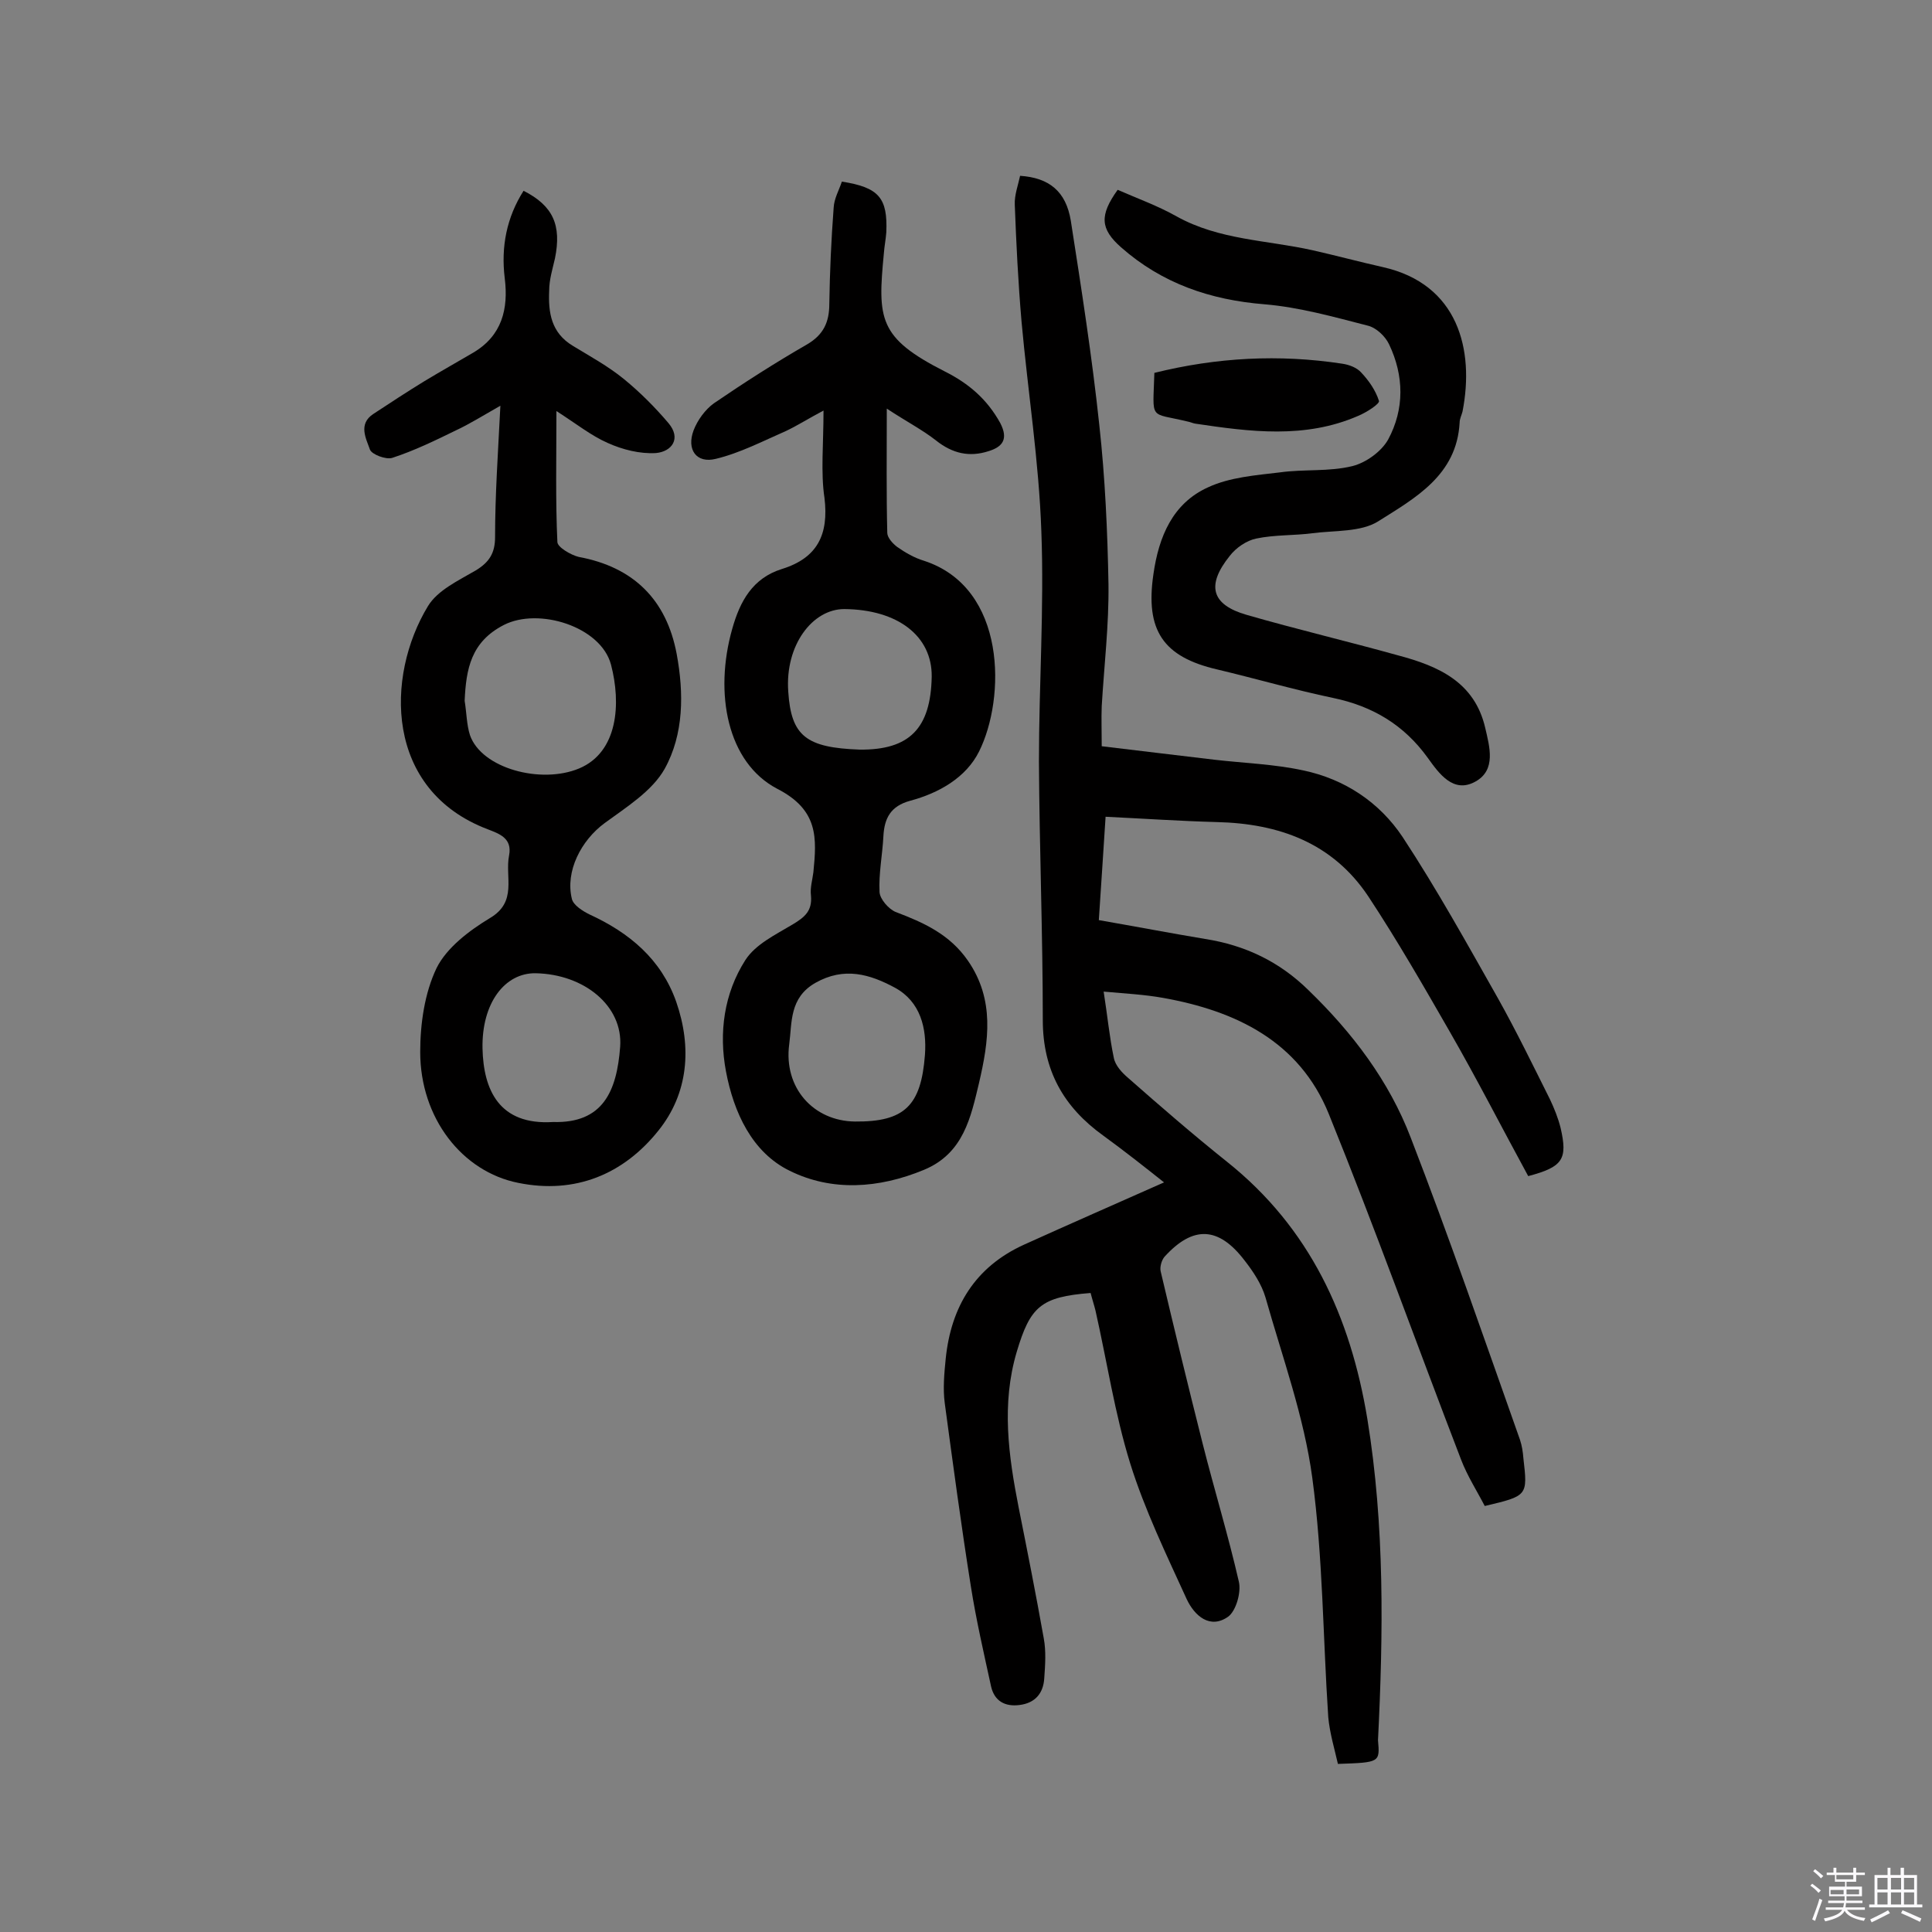<svg enable-background="new 0 0 400 400" viewBox="0 0 400 400" xmlns="http://www.w3.org/2000/svg"><rect x="0" y="0" width="400" height="400" fill="#808080" stroke="none"/><path d="m374.8 390.4.4-.4c.7.5 1.3 1 1.8 1.4l-.5.5c-.5-.6-1.1-1.1-1.7-1.5zm1 7.3-.6-.3c.5-1.4 1.1-2.8 1.5-4.3.2.1.4.2.6.3-.5 1.3-1 2.8-1.5 4.3zm-.4-10.3.4-.4c.4.3 1 .8 1.7 1.4l-.5.5c-.4-.5-1-1-1.6-1.5zm2.5.3h1.7v-1h.6v1h3.5v-1h.6v1h1.8v.5h-1.8v1.4h-2v1h3.2v2h-3.2v.9h3.3v.5h-3.4c0 .3-.1.6-.1.9h4v.5h-3.7c.7.9 1.9 1.5 3.8 1.7-.1.2-.2.4-.3.6-2.1-.4-3.5-1.1-4-2.1-.4 1-1.8 1.7-4 2.2-.1-.2-.2-.4-.3-.6 2.1-.4 3.4-1 3.8-1.8h-3.4v-.5h3.6c.1-.3.1-.6.2-.9h-3.3v-.5h3.4c0-.3 0-.6 0-.9h-3.2v-2h3.3v-1h-2.1v-1.4h-1.7v-.5zm1.1 3.5v1h2.7c0-.3 0-.4 0-.4 0-.1 0-.2 0-.2 0-.1 0-.2 0-.3h-2.7zm1.2-3v.9h3.5v-.9zm4.7 3h-2.6v.6.4h2.6z" fill="#fbfafc"/><path d="m393.6 386.7h.6v1.5h2.7v6.1h1.1v.6h-11v-.6h1.1v-6.1h2.7v-1.5h.6v1.5h2.1v-1.5zm-2.7 8.8.4.6c-1.2.6-2.5 1.3-3.8 1.9-.1-.2-.2-.4-.3-.6 1.2-.6 2.5-1.2 3.7-1.9zm-2.2-6.7v2.4h2.1v-2.4zm0 3v2.5h2.1v-2.5zm2.8-3v2.4h2.1v-2.4zm0 3v2.5h2.1v-2.5zm6 6.1c-1.4-.7-2.7-1.3-3.9-1.8l.3-.6c1.5.6 2.7 1.2 3.9 1.7zm-1.2-9.1h-2.1v2.4h2.1zm-2.1 3v2.5h2.1v-2.5z" fill="#fbfafc"/><g fill="#010000"><path d="m277 365.2c-.7-3.1-1.7-6.4-2-9.7-1.1-16.5-1.1-33.1-3.3-49.5-1.7-12.7-6.2-25-9.7-37.4-.8-2.7-2.5-5.3-4.3-7.6-5.4-7.1-10.7-7.3-16.6-.8-.6.7-1 2.1-.8 3 2.8 11.9 5.7 23.8 8.7 35.7 2.4 9.5 5.3 19 7.5 28.6.5 2.2-.6 6-2.2 7.2-3.8 2.7-7-.2-8.6-3.6-4.2-9.2-8.7-18.5-11.7-28.1-3.2-10.3-4.8-21.1-7.2-31.7-.3-1.2-.7-2.4-1-3.6-10.3.8-12.5 2.8-15.3 12.2-3.2 10.8-1.7 21.5.4 32.2 1.8 9 3.6 18.1 5.2 27.1.5 2.7.3 5.5.1 8.3-.2 3.1-1.9 5.1-5.1 5.5-3 .4-5.2-.8-5.9-3.8-1.5-6.9-3.1-13.8-4.2-20.8-2-12.6-3.7-25.3-5.4-37.9-.4-3-.1-6.2.2-9.2 1.1-10.8 6.1-19 16.2-23.6 9.5-4.3 19.1-8.5 29-12.9-3.9-3.1-8.2-6.5-12.6-9.7-8.2-5.9-12.5-13.5-12.5-23.9 0-17.8-.7-35.7-.8-53.5 0-15.9 1.1-31.8.5-47.7-.5-14.5-2.8-29-4.1-43.4-.7-8.1-1.1-16.2-1.4-24.2-.1-2 .7-4.1 1.1-6 6 .4 9.5 3.2 10.5 9.3 2.2 14.1 4.4 28.2 5.9 42.3 1.2 10.9 1.7 22 1.9 33 .1 8.4-.9 16.8-1.4 25.2-.1 2.6 0 5.1 0 8.3 7.7.9 15.6 1.9 23.4 2.8 6.1.7 12.3.9 18.3 2.2 8.6 1.8 15.8 6.6 20.6 13.8 7.1 10.8 13.4 22.2 19.8 33.5 3.8 6.8 7.2 13.8 10.7 20.8.9 1.9 1.7 3.9 2.2 5.9 1.5 6.5.5 8.1-6.7 10-5.4-9.9-10.6-20.1-16.3-30-5.4-9.4-10.8-18.8-16.8-27.9-7.4-11.1-18.5-15.1-31.4-15.4-7.4-.2-14.8-.7-23-1.1-.4 6.6-.9 13.5-1.4 21.4 7.5 1.3 14.8 2.7 22 3.9 8.3 1.3 15.4 4.7 21.4 10.6 9.1 8.8 16.7 18.8 21.2 30.6 8 20.7 15.2 41.6 22.6 62.5.4 1.2.6 2.5.7 3.8.9 7.8.9 7.8-8 9.9-1.6-3.1-3.6-6.2-4.9-9.6-9.2-23.9-17.8-47.9-27.4-71.6-6.1-15-19.2-21.3-34.3-24-3.9-.7-7.9-.9-12.3-1.3.8 5.1 1.2 9.4 2.1 13.7.3 1.6 1.7 3.1 3 4.2 6.7 5.9 13.4 11.7 20.4 17.3 17.2 13.7 25.6 32.1 29.1 53.3 3.6 22.1 3.3 44.3 2.2 66.5.4 4.6.4 4.6-8.3 4.9z"/><path d="m170.5 85c-3.2 1.7-5.4 3.1-7.7 4.2-4.8 2.1-9.6 4.6-14.6 5.8-4 1-6.1-1.9-4.6-5.9.8-2.1 2.4-4.3 4.2-5.6 6.3-4.3 12.7-8.4 19.3-12.2 3.4-2 4.6-4.6 4.6-8.4.1-6.6.4-13.3.9-19.9.1-1.9 1.1-3.6 1.7-5.4 7.7 1.2 9.5 3.4 9.2 10.5-.1 1.4-.4 2.9-.5 4.3-1.3 13.6-1.2 17.5 12.6 24.5 5 2.5 8.8 5.8 11.5 10.7 1.7 3.3.5 4.9-2.4 5.8-4 1.3-7.5.5-10.9-2.2-2.8-2.2-6.1-3.9-10.2-6.6 0 9.6-.1 17.6.1 25.7 0 1 1.1 2.2 2 2.9 1.7 1.2 3.6 2.3 5.6 2.9 17.2 5.6 16.9 28.5 11.4 39.5-2.7 5.4-8.3 8.6-14.3 10.2-4 1.1-5.3 3.6-5.5 7.3-.2 3.9-1 7.8-.8 11.6.1 1.5 1.9 3.5 3.3 4.1 5.8 2.2 11.2 4.6 15 10.1 5.6 8.1 4.3 16.7 2.3 25.3-1.7 7.1-3.2 14.6-11.4 18-9.4 3.9-19.1 4.5-27.8.2-7.8-3.8-11.6-12.1-13.2-20.6-1.5-8-.4-16.1 4-23 2.1-3.3 6.3-5.3 9.8-7.4 2.5-1.5 4.1-2.8 3.8-6-.2-1.6.3-3.2.5-4.8.7-7.1 1.1-12.9-7.5-17.3-10.3-5.4-13.1-19.7-9.3-33.1 1.6-5.7 4.2-10.5 10.3-12.4 7.4-2.3 9.7-7.2 8.8-14.7-.8-5.3-.2-11.1-.2-18.1zm6.5 147.2c10.3.1 13.7-3.3 14.5-13.8.4-5.5-.9-11-6.2-13.9-5.2-2.8-10.5-4.4-16.5-1-5.4 3.1-4.8 8.2-5.4 12.7-1.2 9 5 15.9 13.6 16zm1-77c10.3.1 14.7-4.4 14.9-15.1.1-8.4-7-13.9-18.1-14-6.6 0-12.3 7.5-11.6 17.1.6 9.2 3.7 11.6 14.8 12z"/><path d="m103.6 84c-3.7 2.1-6.4 3.8-9.2 5.1-4.3 2.1-8.6 4.2-13.2 5.7-1.3.4-4.2-.7-4.6-1.7-.8-2.3-2.5-5.3.7-7.4 3.5-2.3 7-4.6 10.6-6.8 3.3-2 6.7-3.9 10.1-5.9 5.9-3.5 7.3-9 6.5-15.4-.8-6.5.4-12.6 3.9-18.1 6.1 3.1 7.9 7.1 6.5 14-.5 2.2-1.2 4.4-1.2 6.7-.2 4.5.4 8.7 4.9 11.4 3.6 2.2 7.3 4.2 10.6 6.9s6.4 5.8 9.2 9.1c2.7 3.2.7 5.9-2.6 6.2-3.3.2-6.9-.7-10-2.1-3.4-1.5-6.4-3.9-10.6-6.6 0 10-.2 18.6.2 27.1 0 1.1 2.8 2.7 4.4 3.1 11.4 2.1 18.2 8.9 20.3 20.1 1.5 8.1 1.5 16.6-2.5 23.8-2.6 4.6-7.9 7.9-12.4 11.2-4.9 3.6-8.2 10-6.8 15.7.3 1.3 2.2 2.5 3.6 3.2 8.3 3.8 14.9 9.3 18 18.1 3.3 9.5 2.5 19-3.7 26.7-7.2 9-17.2 13.2-29 10.8-11.6-2.3-20.3-13.4-20.3-27.1 0-5.8.9-12.2 3.4-17.4 2.1-4.2 6.7-7.7 11-10.3 5.8-3.4 3.1-8.5 4-13 .7-3.6-2.1-4.5-4.4-5.4-21.4-8.1-21.2-31.7-12.4-46.2 2-3.3 6.3-5.3 9.9-7.4 2.8-1.7 4-3.6 4-6.9 0-8.7.6-17.3 1.1-27.2zm-7.4 61.1c.4 2.4.4 4.9 1.1 7.1 2.4 6.9 14.7 10.2 22.6 6.9 8.1-3.4 8.7-13.5 6.6-21.5-2.1-7.9-15-11.9-22.2-8.2-6.8 3.5-7.8 9.1-8.1 15.7zm18.3 87.2c10.3.3 13.2-6.3 13.9-15.6.6-8.4-7.4-15-17.5-15.2-6.4-.1-11.2 6.2-11 15.6.2 8.5 3.4 15.9 14.6 15.2z"/><path d="m231.4 39.3c4.1 1.8 8.3 3.3 12.2 5.5 8.8 4.9 18.7 4.9 28.1 7 4.9 1.1 9.7 2.4 14.6 3.5 15.6 3.5 19 17.1 16.5 29.9-.2.8-.6 1.5-.6 2.3-.6 10.9-9.2 15.6-16.8 20.4-3.6 2.3-9.1 1.9-13.7 2.5-3.8.5-7.8.3-11.6 1.1-2 .4-4.2 1.9-5.5 3.6-4.9 6.1-3.8 10.1 3.5 12.2 10.4 3 21 5.5 31.4 8.4 8.3 2.2 15.8 5.5 18 15 .9 3.9 2.3 8.7-2 11.1-4.6 2.6-7.6-1.7-9.9-4.9-4.9-6.8-11.4-10.7-19.6-12.4-8.1-1.7-16-4-24-5.9-11.2-2.6-14.9-8.1-13.2-19.7 1.1-7.8 4-14.7 11.3-18 4.5-2.1 9.9-2.5 14.9-3.1 5-.7 10.1-.1 15-1.3 2.8-.7 6-3 7.4-5.5 3.4-6.3 3.3-13.2.2-19.7-.8-1.7-2.7-3.5-4.5-3.9-7-1.8-14.1-3.8-21.3-4.4-11.2-.9-21.2-4.3-29.7-11.8-4.3-3.8-4.5-6.6-.7-11.9z"/><path d="m239 77.2c12.9-3.2 25.8-3.9 38.9-1.9 1.4.2 3 .8 3.9 1.8 1.6 1.7 3 3.7 3.7 5.9.2.6-2.6 2.4-4.3 3.1-11 4.8-22.4 3.3-33.8 1.6-.5-.1-.9-.3-1.4-.4-8.2-2-7.3 0-7-10.1z"/></g></svg>